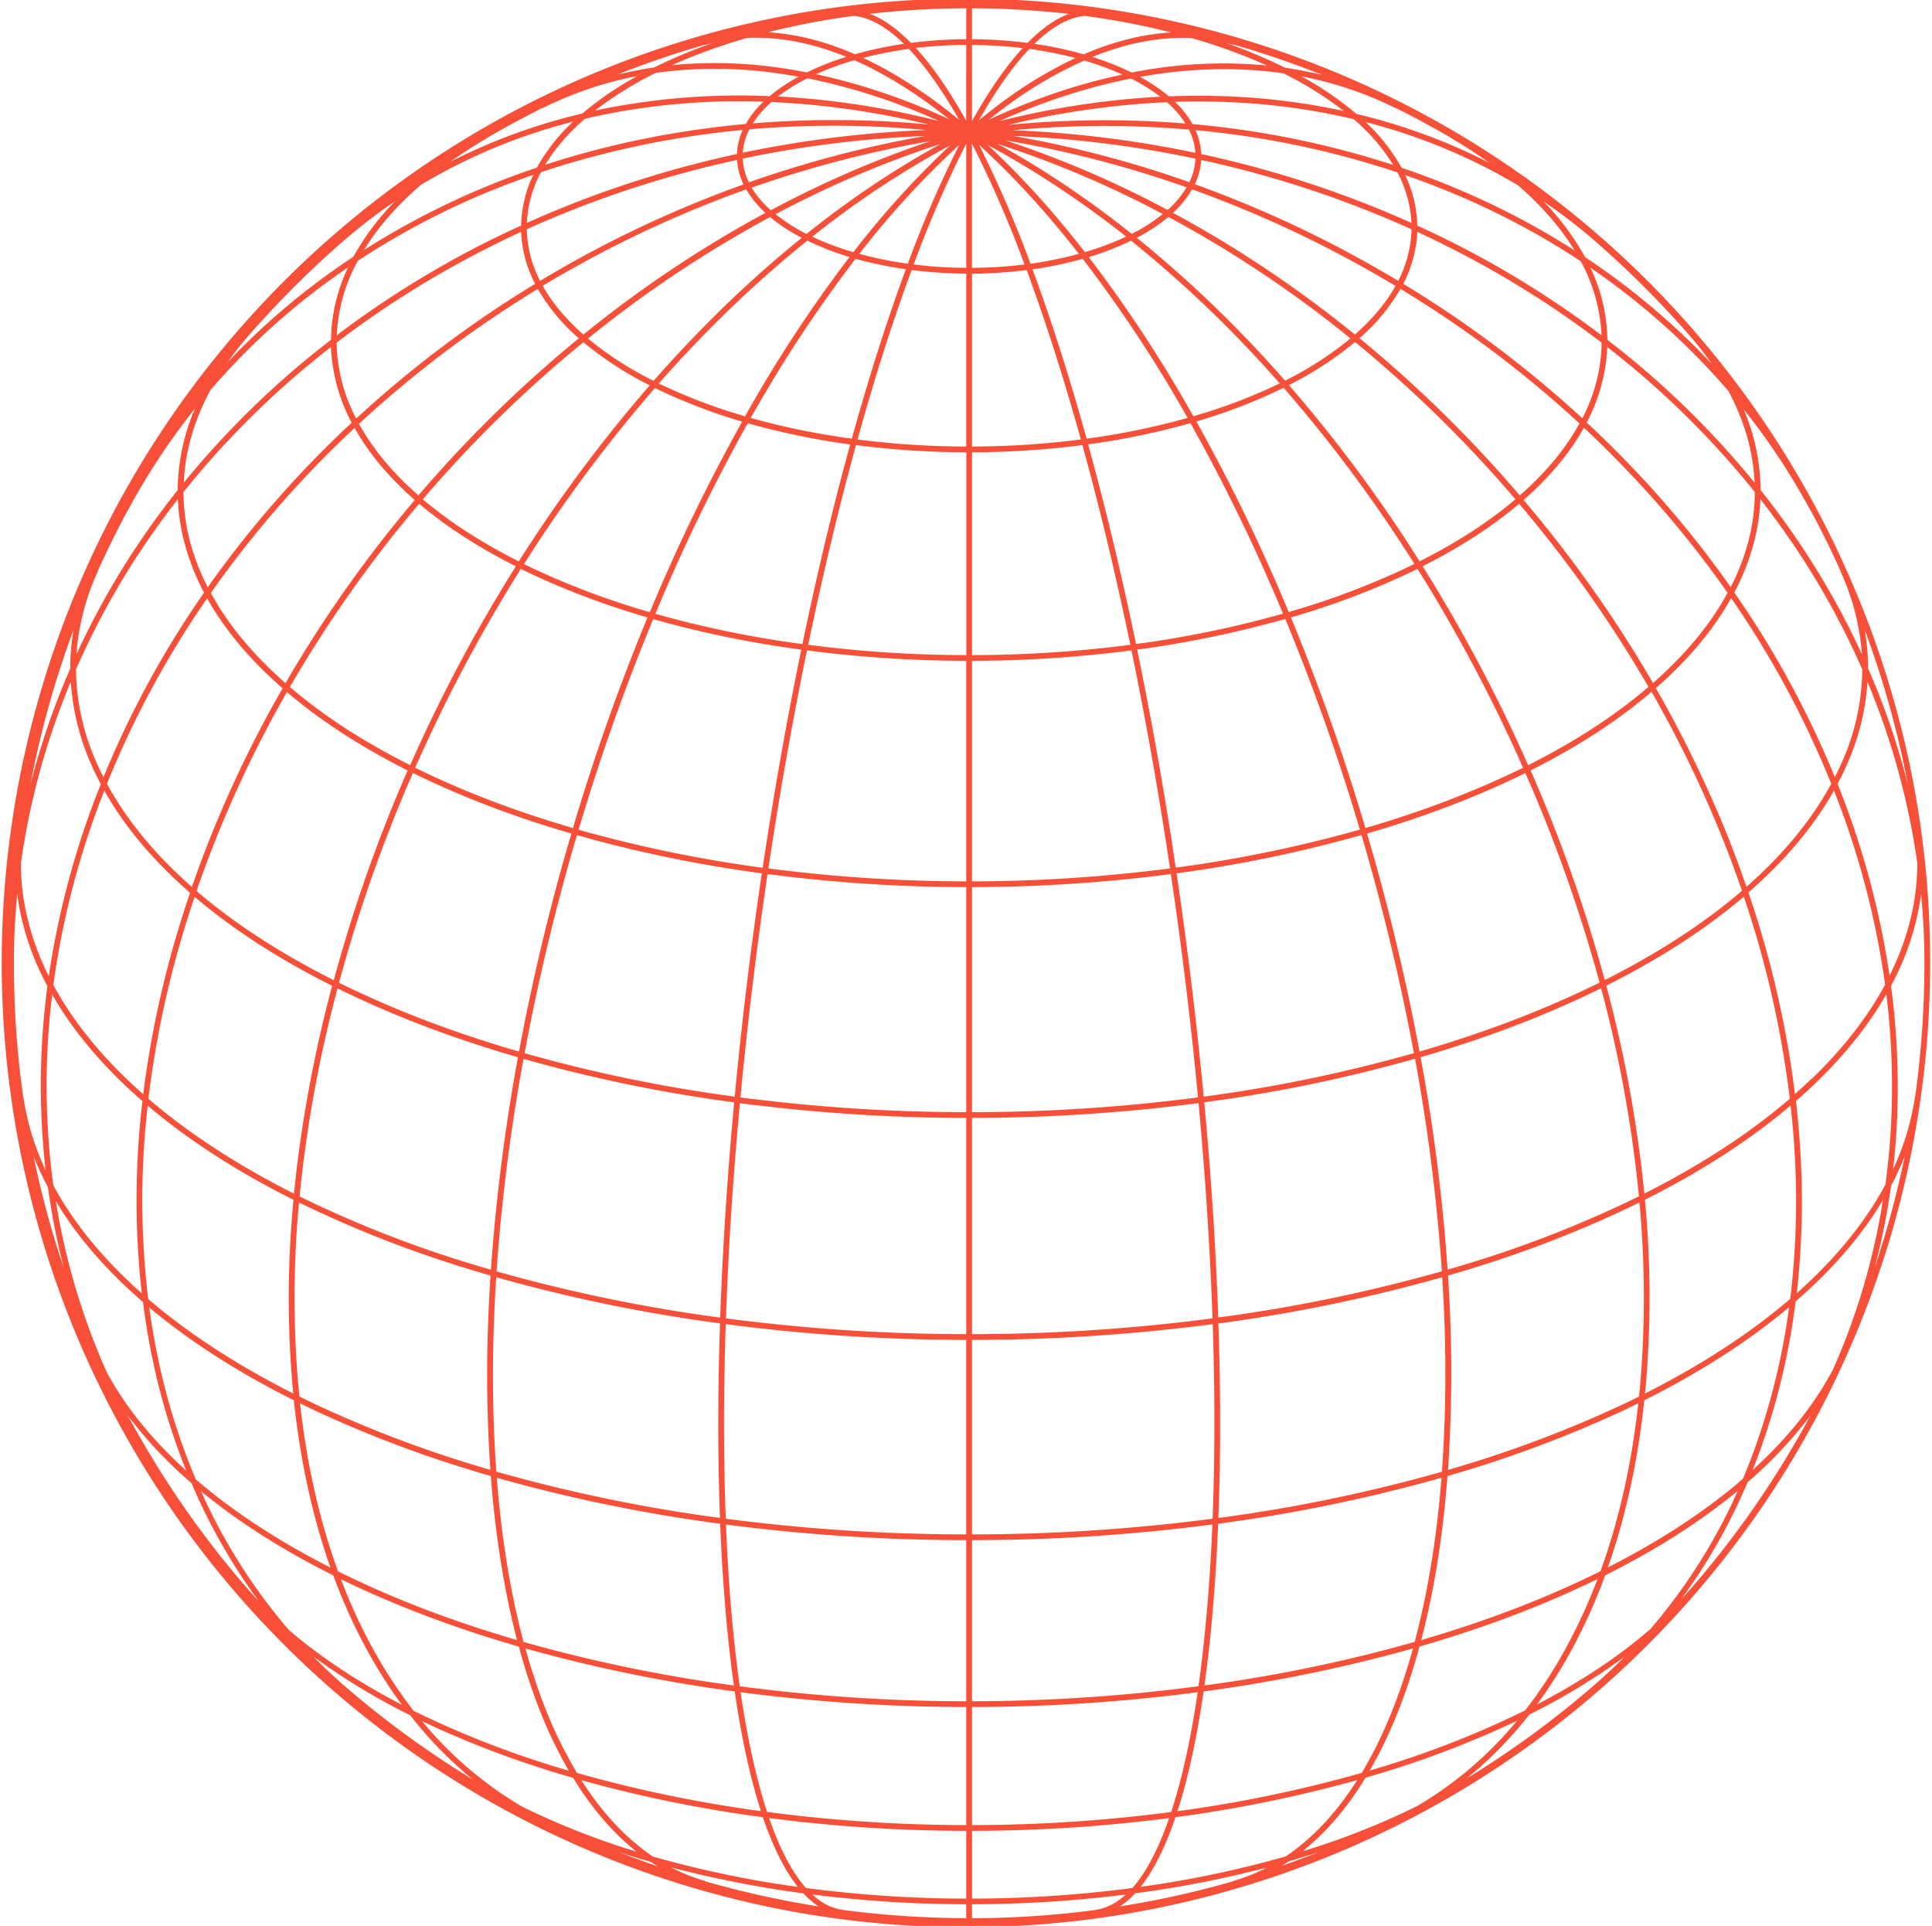 <svg width="615" height="613" fill="none" xmlns="http://www.w3.org/2000/svg"><path d="M590.375 187.422a306.933 306.933 0 1024.04 119.078 304.798 304.798 0 00-24.04-119.078zm11.816 164.547a228.04 228.04 0 01-2.013 25.065c-6.478 12.096-15.964 23.698-28.219 34.569a262.528 262.528 0 00.958-47.745 299.436 299.436 0 00-1.22-13.42 177.68 177.68 0 006.423-5.868c9.345-9.016 16.806-18.434 22.344-28.115a241.399 241.399 0 011.727 35.514zm-585.88-32.794c.097-.866.206-1.732.31-2.598 5.533 9.644 12.975 19.032 22.284 28.011a160.517 160.517 0 006.441 5.88 266.802 266.802 0 00-.22 61.19c-12.2-10.804-21.655-22.333-28.139-34.35a235.118 235.118 0 01-.677-58.133zM40.654 162.54a216.499 216.499 0 0121.405-32.495 66.898 66.898 0 00-5.49 25.943 263.826 263.826 0 00-12.975 17.794 251.2 251.2 0 00-19.263 34.508 75.744 75.744 0 016.71-26.175h-.061a298.117 298.117 0 019.638-19.588l.036.013zm460.55-82.832a243.348 243.348 0 00-20.075-11.566 258.321 258.321 0 00-34.983-14.756 59.016 59.016 0 00-11.438-14.524 183.706 183.706 0 0148.526 20.13c7.551 6.558 13.584 13.506 17.982 20.704l-.012.012zm75.14 82.832l.061-.031a300.75 300.75 0 019.638 19.587h-.061a75.769 75.769 0 016.71 26.175 251.203 251.203 0 00-19.27-34.501 262.425 262.425 0 00-12.975-17.794 66.868 66.868 0 00-5.404-25.705 213.68 213.68 0 0121.301 32.269zm7.729 84.838a305.19 305.19 0 00-31.995-58.791 74.347 74.347 0 006.43-16.702 64.656 64.656 0 001.866-12.981 261.64 261.64 0 0111.499 15.909 248.712 248.712 0 0120.935 38.271 74.17 74.17 0 01-6.46 29.488 99.153 99.153 0 01-2.275 4.794v.012zm-12.981 116.62a259.503 259.503 0 01-1.22 49.41c-12.682 10.889-28.17 21.021-46.232 30.14.091-.976.201-1.946.287-2.928a329.907 329.907 0 00-.311-58.755c17.848-8.955 33.44-19.007 46.36-29.957.467 4.03.839 8.056 1.116 12.078v.012zm-45.707 154.507c-10.151 8.796-22.32 16.842-36.125 24.022a150.536 150.536 0 0010.553-16.525 177.773 177.773 0 0011.139-24.577c14.914-7.454 28.121-15.701 39.437-24.656a133.24 133.24 0 002.805-2.269 179.435 179.435 0 01-27.809 43.993v.012zM451.033 574.9a241.589 241.589 0 01-36.46 14.383c7.479-5.921 14.189-13.745 20.13-23.472a313.026 313.026 0 0048.19-18.099 120.069 120.069 0 01-31.86 27.188zm-141.618 29.42v-21.576a493.5 493.5 0 0062.751-4.069c-.293.861-.61 1.709-.903 2.538-3.209 8.658-6.804 15.232-10.785 19.721a396.166 396.166 0 01-51.063 3.386zm-52.863-3.38c-4.41-4.971-8.338-12.474-11.724-22.265a493.5 493.5 0 0062.751 4.069v21.576a396.87 396.87 0 01-51.027-3.38zm-90.377-25.912a120.79 120.79 0 01-31.812-27.182 313.444 313.444 0 0048.062 18.019c5.923 9.675 12.7 17.556 20.216 23.51a242.085 242.085 0 01-36.466-14.347zM63.988 474.634c.866.714 1.732 1.421 2.623 2.123 11.334 8.967 24.564 17.226 39.503 24.686v.061c5.704 15.47 13.036 29.244 21.814 41.121-13.774-7.15-25.925-15.159-36.075-23.912a181.616 181.616 0 01-27.865-44.079zM47.01 351.914c12.944 10.98 28.548 21.027 46.421 29.982a325.247 325.247 0 00-.091 61.646c-18.032-9.107-33.501-19.215-46.171-30.079a263.687 263.687 0 01-.159-61.549zm9.614-193.034c.18 4.379.806 8.728 1.867 12.981a74.395 74.395 0 006.466 16.768 305.315 305.315 0 00-32.02 58.743 94.138 94.138 0 01-2.287-4.825 74.148 74.148 0 01-6.46-29.487 248.723 248.723 0 0120.935-38.272 258.53 258.53 0 0111.499-15.908zm48.745-48.44v.359a56.387 56.387 0 006.582 23.742 339.015 339.015 0 00-43.255 48.8 298.444 298.444 0 00-2.568 3.599 72.08 72.08 0 01-5.875-15.507 62.468 62.468 0 01-1.854-14.81 280.366 280.366 0 0146.97-46.183zm60.506-36.655a39.575 39.575 0 004.459 16.567 360.06 360.06 0 00-56.956 42.871 54.195 54.195 0 01-6.179-22.503c0-.555 0-1.116-.03-1.671a306.967 306.967 0 0149.239-30.69c3.129-1.597 6.301-3.104 9.467-4.574zM460.59 78.36a306.976 306.976 0 0149.209 30.689v1.671a54.132 54.132 0 01-6.1 22.418 356.798 356.798 0 00-56.998-42.786 39.575 39.575 0 004.459-16.567c3.129 1.47 6.301 2.977 9.43 4.575zm98.009 78.263a62.445 62.445 0 01-1.83 14.81 72.303 72.303 0 01-5.844 15.446 332.79 332.79 0 00-25.717-32.074 351.446 351.446 0 00-20.13-20.325 56.345 56.345 0 006.539-23.668v-.36a280.394 280.394 0 0146.982 46.171zm-32.409 60.78a402.155 402.155 0 00-41.187-58.255c8.271-7.235 14.713-14.951 19.19-23.009a344.183 344.183 0 0119.624 19.898 330.311 330.311 0 0126.12 32.659c-5.35 9.828-13.115 19.283-23.235 28.262-.171.146-.354.293-.518.445h.006zm-4.057 223.047c-.122 1.366-.262 2.714-.402 4.062-2.33 1.159-4.705 2.3-7.125 3.422a380.276 380.276 0 01-53.68 19.929 456.82 456.82 0 000-61.866 361.458 361.458 0 005.295-1.568 366.933 366.933 0 0055.656-21.679 327.906 327.906 0 01.25 57.7h.006zm-414.537 59.688c-5.924-16.287-9.968-34.251-12.084-53.473a373.67 373.67 0 006.099 2.928 381.816 381.816 0 0054.626 20.216c1.452 19.02 4.27 36.557 8.357 52.222-11.883-3.459-23.284-7.357-34.087-11.669-8.027-3.213-15.667-6.621-22.918-10.224h.007zM95.189 382.75a366.894 366.894 0 0055.589 21.661c1.782.543 3.569 1.067 5.368 1.592a510.206 510.206 0 00-.774 15.329 441.167 441.167 0 00.732 46.513 379.691 379.691 0 01-53.68-19.929 227.635 227.635 0 01-7.131-3.428 322.24 322.24 0 01-.104-61.738zm-4.88-165.811c-10.101-8.96-17.855-18.397-23.18-28.2a303.235 303.235 0 013.087-4.343 336.92 336.92 0 0142.663-48.19c4.478 8.034 10.901 15.726 19.154 22.936a402.222 402.222 0 00-41.157 58.298l-.567-.501zm155.3-184.47a261.867 261.867 0 0144.31 5.862c1.904.415 3.801.854 5.704 1.306a317.357 317.357 0 00-55.968-.372 31.346 31.346 0 015.954-6.796zm43.719-16.897a89.155 89.155 0 017.631 9.376 151.917 151.917 0 018.363 13.219 153.739 153.739 0 00-24.662-16.775 117.571 117.571 0 00-5.893-2.959 123.068 123.068 0 0114.561-2.86zm53.027 2.892a137.88 137.88 0 00-24.882 15.189c-1.952 1.476-3.91 3.05-5.868 4.63 5.411-9.547 10.797-17.172 16.067-22.71 4.948.666 9.852 1.632 14.683 2.89zm35.02 20.856a315.43 315.43 0 00-39.314-.757c-5.694.244-11.375.64-17.044 1.19a263.18 263.18 0 0150.441-7.223 31.42 31.42 0 015.917 6.79zm57.304 230.872c6.337 22.028 11.455 43.798 15.396 65.02a476.265 476.265 0 01-66.911 13.847 1360.43 1360.43 0 00-5.917-51.734 1261.026 1261.026 0 00-2.727-19.349 421.222 421.222 0 0058.878-12.2 584.95 584.95 0 011.281 4.41v.006zm24.332 198.25a504.385 504.385 0 01-71.174 14.726c.738-19.355.738-40.12 0-61.921a509.999 509.999 0 0071.236-14.707 456.582 456.582 0 01-.062 61.872v.03zM157.22 421.418c.171-4.921.419-9.882.744-14.884a510.119 510.119 0 0071.236 14.688 976.153 976.153 0 00-.543 28.585c-.049 11.59.134 22.71.531 33.33a503.134 503.134 0 01-71.199-14.731 438.185 438.185 0 01-.769-46.988zm115.29-279.74a280.133 280.133 0 0035.106 2.281v64.562a397.51 397.51 0 01-50.356-3.281c4.136-19.892 8.674-39.187 13.579-57.505a541.051 541.051 0 011.628-6.057h.043zm-15.5-65.093a89.532 89.532 0 0013.42 5.221 428.541 428.541 0 00-30.598 46.012 571.209 571.209 0 00-2.678 4.685 173.968 173.968 0 01-27.45-10.449 412.26 412.26 0 0122.546-23.62c8.109-7.832 16.362-15.115 24.76-21.85zm50.569-30.86v39.528a142.394 142.394 0 01-16.732-1.068 359.511 359.511 0 0116.732-38.46zM288.98 83.94a121.747 121.747 0 01-15.433-3.141 276.587 276.587 0 0131.83-34.715A366.645 366.645 0 00288.98 83.94zm20.411-38.229a359.262 359.262 0 0116.738 38.473 142.523 142.523 0 01-16.738 1.068v-39.54zm2.244.379c10.724 9.76 21.381 21.35 31.794 34.709a121.77 121.77 0 01-15.409 3.141 367.205 367.205 0 00-16.366-37.85h-.019zm27.749 26.718a273.26 273.26 0 00-24.851-26.578 274.196 274.196 0 0115.573 9.046 313.48 313.48 0 0128.371 20.033 90.678 90.678 0 01-13.121 4.94c-1.976-2.5-3.959-5.02-5.953-7.441h-.019zm-67.734 7.454a90.55 90.55 0 01-13.085-4.923 295.382 295.382 0 0143.92-29.09 282.873 282.873 0 00-30.835 34.013zm-30.213 48.477a423.935 423.935 0 0130.908-46.36 122.214 122.214 0 0016.025 3.3c-5.96 16.11-11.736 34.215-17.214 53.942a235.113 235.113 0 01-32.196-6.6 311.976 311.976 0 012.477-4.282zM290.2 85.948a145.34 145.34 0 0017.385 1.135v55.046a277.76 277.76 0 01-34.611-2.245c5.52-19.916 11.303-37.978 17.226-53.936zm17.379 124.379v70.205a491.844 491.844 0 01-62.983-4.124c3.52-23.546 7.638-46.848 12.286-69.393a398.894 398.894 0 0050.691 3.312h.006zm0 72.029v71.638a558.789 558.789 0 01-71.882-4.697 1354.708 1354.708 0 018.631-71.089 493.922 493.922 0 0063.245 4.148h.006zm0 73.468v68.827a592.488 592.488 0 01-76.5-5.021c.775-22.185 2.281-45.189 4.447-68.509a561.723 561.723 0 0072.047 4.703h.006zm1.83 0a561.324 561.324 0 0072.114-4.709 1210.948 1210.948 0 014.453 68.509 593.349 593.349 0 01-76.567 5.027v-68.827zm0-1.83v-71.638a493.602 493.602 0 0063.306-4.148c.943 6.409 1.852 12.859 2.726 19.349a1348.903 1348.903 0 015.911 51.734 558.766 558.766 0 01-71.949 4.703h.006zm0-73.462v-70.205a398.744 398.744 0 0050.764-3.318c4.587 22.252 8.705 45.506 12.273 69.393a491.684 491.684 0 01-63.043 4.13h.006zm0-71.98v-64.593a280.902 280.902 0 0035.154-2.287c5.49 19.904 10.602 41.217 15.25 63.562a397.242 397.242 0 01-50.41 3.287l.006.031zm0-66.392V87.113c5.815-.04 11.623-.43 17.391-1.165.085.232.177.458.262.69 5.972 16.183 11.664 34.056 17.001 53.24a277.21 277.21 0 01-34.66 2.251l.006.031zm19.374-56.12c-.037-.11-.08-.214-.116-.318a122.01 122.01 0 0015.988-3.336 432.244 432.244 0 0133.385 50.636 235.495 235.495 0 01-32.135 6.612c-5.386-19.331-11.114-37.332-17.129-53.625l.007.03zm17.781-4.203a90.505 90.505 0 0013.481-5.24 379.067 379.067 0 0147.324 45.439 173.58 173.58 0 01-27.499 10.449 433.211 433.211 0 00-33.312-50.679l.006.03zm15.281-6.143a56.706 56.706 0 0010.095-6.655 379.268 379.268 0 0118.233 10.492 375.82 375.82 0 0139.717 28.176 108.894 108.894 0 01-20.831 13.456 382.044 382.044 0 00-47.221-45.5l.007.031zm-1.544-1.22a315.237 315.237 0 00-29.231-20.746 277.348 277.348 0 00-13.511-7.93 325.82 325.82 0 0152.594 22.32 55.442 55.442 0 01-9.858 6.307l.006.049zm-103.541 0a55.645 55.645 0 01-9.87-6.314 343.913 343.913 0 0111.59-5.868 322.52 322.52 0 0140.907-16.47 299.206 299.206 0 00-42.633 28.628l.006.024zm-1.543 1.22c-8.203 6.617-16.279 13.762-24.23 21.435a405.228 405.228 0 00-22.936 24.095 108.617 108.617 0 01-20.88-13.462 373.757 373.757 0 0157.95-38.668c3.118 2.55 6.5 4.76 10.089 6.588l.007.012zm-48.404 46.97a463.427 463.427 0 00-41.663 56.028c-11.889-5.984-22.106-12.596-30.543-19.764l1.257-1.482a401.734 401.734 0 0149.837-48.519 110.14 110.14 0 0021.106 13.706l.006.031zm1.69.842a175.26 175.26 0 0027.749 10.687 585.884 585.884 0 00-29.39 60.664 251.516 251.516 0 01-37.161-13.908c-.976-.463-1.942-.931-2.898-1.403a461.167 461.167 0 0141.694-56.046l.006.006zm29.548 11.212a235.876 235.876 0 0032.592 6.746c-.528 1.928-1.057 3.87-1.586 5.826-4.922 18.385-9.479 37.753-13.627 57.724a337.313 337.313 0 01-46.805-9.638 583.885 583.885 0 0129.42-60.689l.006.031zm17.013 72.083c-4.642 22.57-8.76 45.854-12.279 69.4a419.355 419.355 0 01-58.603-12.109 687.59 687.59 0 0123.741-67.026 338.88 338.88 0 0047.135 9.705l.006.03zm-12.56 71.169a1360.076 1360.076 0 00-8.625 71.083 475.026 475.026 0 01-66.899-13.828 694.72 694.72 0 0116.677-69.412 420.191 420.191 0 0058.847 12.157zm-8.796 72.907c-2.172 23.314-3.66 46.317-4.459 68.503a506.969 506.969 0 01-71.181-14.713 603.769 603.769 0 018.583-67.637 477.545 477.545 0 0067.057 13.847zm-3.233 98.936c.037-9.26.22-18.727.537-28.347a594.507 594.507 0 0076.561 5.015v61.908a594.753 594.753 0 01-76.543-4.989c-.407-10.647-.592-21.842-.555-33.587zm77.104 40.406v51.289a556.684 556.684 0 01-72.102-4.776c-2.135-15.122-3.617-32.373-4.392-51.484a595.798 595.798 0 0076.494 4.971zm1.83 0a595.084 595.084 0 0076.518-4.989c-.406 9.914-1.016 19.428-1.83 28.542-.719 8.133-1.584 15.782-2.592 22.948a557.046 557.046 0 01-72.114 4.776c.018-15.012.018-32.19.012-51.277h.006zm0-1.83v-61.908a594.474 594.474 0 0076.628-5.021c.72 21.814.714 42.578-.036 61.934a594.903 594.903 0 01-76.598 4.995h.006zM387.8 419.35c-.769-21.96-2.257-44.896-4.459-68.503a475.811 475.811 0 0067.1-13.86 599.95 599.95 0 018.54 67.649A506.83 506.83 0 01387.8 419.35zm-13.542-143.21a1261.663 1261.663 0 00-12.273-69.375 339.08 339.08 0 0047.153-9.76 683.536 683.536 0 0123.741 67.045 419.554 419.554 0 01-58.627 12.114l.006-.024zm-12.639-71.157c-4.636-22.332-9.76-43.639-15.25-63.549a235.616 235.616 0 0032.574-6.753 581.252 581.252 0 0129.463 60.646 336.184 336.184 0 01-46.787 9.656zm19.203-70.839a174.808 174.808 0 0027.785-10.718 454.757 454.757 0 0141.639 56.066c-.97.475-1.946.951-2.94 1.427a251.907 251.907 0 01-37.082 13.89 581.78 581.78 0 00-29.402-60.665zm29.475-11.59a109.902 109.902 0 0021.051-13.694 402.176 402.176 0 0149.782 48.586l1.263 1.476c-8.43 7.162-18.63 13.768-30.5 19.746a457.157 457.157 0 00-41.596-56.089v-.025zm72.224 33.672a403.963 403.963 0 00-49.764-48.58 61.298 61.298 0 0013.042-15.702 354.466 354.466 0 0156.986 42.847 76.606 76.606 0 01-9.455 13.383 101.236 101.236 0 01-9.546 9.528l-1.263-1.476zm-51.24-49.758a379.288 379.288 0 00-40.199-28.523 364.208 364.208 0 00-17.708-10.193 31.666 31.666 0 006.1-7.485 364.549 364.549 0 0149.507 22.076 367.7 367.7 0 0115.25 8.668c-3.068 5.46-7.436 10.645-12.932 15.482l-.018-.025zm-59.622-39.65a328.495 328.495 0 00-51.532-22.13 346.485 346.485 0 0157.59 14.932 30.514 30.514 0 01-6.039 7.223l-.019-.025zm-48.952-23.545a347.93 347.93 0 0157.834 7.228 18.999 18.999 0 01-1.946 7.49 348.096 348.096 0 00-55.87-14.694l-.018-.024zm-.317-1.83c5.246-.476 10.49-.83 15.732-1.062a312.928 312.928 0 0140.321.854 19.058 19.058 0 012.074 7.412 350.1 350.1 0 00-58.109-7.198l-.018-.006zm-4.27-2.886a209.773 209.773 0 0124.802-9.29 179.51 179.51 0 0117.08-4.27 57.2 57.2 0 019.346 5.783 266.978 266.978 0 00-51.216 7.783l-.012-.006zm24.278-11.04A212.59 212.59 0 00314.765 38.1a205.547 205.547 0 013.812-2.971 133.484 133.484 0 0126.535-15.86 92.195 92.195 0 0112.2 4.471 186.524 186.524 0 00-14.902 3.782l-.012-.006zm-33.001 10.98V14.31c5.39.03 10.775.364 16.128 1-5.282 5.752-10.687 13.524-16.116 23.223l-.012-.037zm-1.83-.074c-5.405-9.662-10.779-17.41-16.055-23.18a143.708 143.708 0 0116.073-.933l-.018 24.113zm-5.362-.427a201.506 201.506 0 00-42.426-14.384 90.63 90.63 0 0112.2-4.453c9.998 4.429 20.124 10.773 30.244 18.874l-.018-.037zm-3.184.561a292.606 292.606 0 00-8.729-2.05 265.116 265.116 0 00-42.603-5.807 57.904 57.904 0 019.351-5.782 195.929 195.929 0 0141.999 13.676l-.018-.037zm-3.904 2.837a350.055 350.055 0 00-58.67 7.222 19.093 19.093 0 012.098-7.46 315.371 315.371 0 0156.59.274l-.018-.036zm-.281 1.83a353.388 353.388 0 00-56.431 14.81 18.916 18.916 0 01-1.983-7.557 348.988 348.988 0 0158.432-7.204l-.018-.05zm1.69 1.574a325.429 325.429 0 00-38.869 15.872 348.333 348.333 0 00-12.286 6.24 30.77 30.77 0 01-6.1-7.174 351.46 351.46 0 0157.273-14.89l-.018-.048zm-52.869 22.948a376.51 376.51 0 00-57.95 38.741c-5.49-4.844-9.9-10.047-12.962-15.519a362.538 362.538 0 0115.25-8.674 361.691 361.691 0 0149.544-22.015 31.792 31.792 0 006.136 7.515l-.018-.048zm-59.383 39.924a403.338 403.338 0 00-49.813 48.532c-.421.488-.836.988-1.257 1.476a100.828 100.828 0 01-9.534-9.479 76.82 76.82 0 01-9.406-13.298 358.028 358.028 0 0156.937-42.932 61.382 61.382 0 0013.091 15.75l-.018-.049zm-50.844 52.668c8.473 7.179 18.776 13.859 30.775 19.91-8.54 13.634-16.544 27.822-23.827 42.432a481.546 481.546 0 00-9.797 20.862c-14.841-7.436-27.651-15.732-38.29-24.882a400.392 400.392 0 0141.139-58.322zm8.54 63.153a490.02 490.02 0 0123.833-42.42c1.025.501 2.049 1.007 3.099 1.501a253.122 253.122 0 0037.21 13.951 690.932 690.932 0 00-23.729 67.033c-9.437-2.739-18.599-5.814-27.42-9.224-8.052-3.111-15.655-6.435-22.808-9.973a555.05 555.05 0 019.815-20.868zm12.359 32.549c8.863 3.429 18.074 6.515 27.559 9.272a695.73 695.73 0 00-16.677 69.4 402.87 402.87 0 01-16.72-5.252 332.645 332.645 0 01-40.583-16.647 478.419 478.419 0 0123.527-66.777c7.194 3.538 14.829 6.873 22.906 10.004h-.012zm-6.411 75.159a401.223 401.223 0 0016.964 5.319 608.231 608.231 0 00-8.614 67.63 561.757 561.757 0 01-4.959-1.47 363.874 363.874 0 01-55.937-21.862c.317-3.302.68-6.623 1.086-9.961a418.418 418.418 0 0110.98-56.242 335.849 335.849 0 0040.48 16.586zm10.211 139.159a507.361 507.361 0 0071.12 14.64c.762 18.94 2.226 36.222 4.361 51.484a480.462 480.462 0 01-66.953-13.859c-4.173-15.641-7.034-33.197-8.528-52.265zm75.75 68.003c1.36 9.363 2.977 17.94 4.843 25.62 1.086 4.473 2.251 8.633 3.495 12.48a419.16 419.16 0 01-58.56-12.157 139.96 139.96 0 01-10.858-22.57c-2.033-5.38-3.885-11.063-5.557-17.05a483.218 483.218 0 0066.637 13.677zm1.866.256a559.521 559.521 0 0071.834 4.721v37.576a491.155 491.155 0 01-63.403-4.184c-3.386-10.37-6.241-23.18-8.431-38.113zm73.664 4.721a559.707 559.707 0 0071.846-4.721c-2.184 14.933-5.002 27.688-8.443 38.131a490.97 490.97 0 01-63.403 4.166v-37.576zm73.725-4.977a484.177 484.177 0 0066.66-13.683c-4.196 15.189-9.65 28.524-16.317 39.614a419.213 419.213 0 01-58.658 12.2c3.361-10.437 6.155-23.193 8.315-38.131zm.268-1.885c.98-7.048 1.824-14.559 2.531-22.534.818-9.223 1.428-18.91 1.83-28.95a506.148 506.148 0 0071.096-14.64c-1.495 19.068-4.349 36.6-8.54 52.258a480.404 480.404 0 01-66.917 13.86v.006zm75.494-48.459a356.977 356.977 0 001.872-18.214 381.964 381.964 0 0054.601-20.21 271.223 271.223 0 006.143-2.94c-2.129 19.41-6.167 37.277-12.035 53.448-7.271 3.612-14.939 7.032-23.003 10.261-10.791 4.306-22.18 8.198-34.044 11.657a275.56 275.56 0 006.466-34.002zm6.795-85.339c-1.627.496-3.253.98-4.88 1.452a599.956 599.956 0 00-8.607-67.631 402.633 402.633 0 0016.891-5.3 335.844 335.844 0 0040.577-16.635 408.528 408.528 0 0112.041 66.221 364.485 364.485 0 01-56.022 21.893zm2.806-73.2a388.664 388.664 0 01-16.635 5.228c-3.989-21.399-9.15-43.17-15.427-65.008-.421-1.464-.854-2.922-1.287-4.386 9.467-2.751 18.66-5.831 27.511-9.253 8.077-3.123 15.71-6.46 22.9-10.01a475.892 475.892 0 0123.631 66.715 332.396 332.396 0 01-40.693 16.696v.018zM462 254.351c-8.802 3.404-17.952 6.472-27.364 9.211a691.609 691.609 0 00-23.705-67.039 253.809 253.809 0 0037.155-13.933 236.204 236.204 0 003.142-1.525c8.495 13.555 16.425 27.703 23.79 42.444a496.12 496.12 0 019.809 20.862c-7.162 3.522-14.77 6.842-22.827 9.961v.019zm14.641-31.653c-7.321-14.713-15.25-28.865-23.791-42.456 11.981-6.045 22.266-12.719 30.732-19.886a399.936 399.936 0 0141.169 58.279c-10.663 9.15-23.479 17.471-38.308 24.919a474.275 474.275 0 00-9.79-20.874l-.012.018zM445.079 89.395a389.763 389.763 0 00-15.219-8.668 366.276 366.276 0 00-49.52-22.095 20.647 20.647 0 002.031-7.722 334.492 334.492 0 0166.941 22.063 37.396 37.396 0 01-4.233 16.422zm-62.69-40.352a20.435 20.435 0 00-1.83-7.619 285.099 285.099 0 0164.276 13.457 37.736 37.736 0 014.453 16.067 336.167 336.167 0 00-66.899-21.905zm-2.781-9.54a30.728 30.728 0 00-5.588-7.082c6.865-.22 13.66-.14 20.386.237a209.282 209.282 0 0136.503 5.27 61.612 61.612 0 0112.578 14.574 287.917 287.917 0 00-63.879-13zm14.902-8.668a239.573 239.573 0 00-22.436-.171 54.61 54.61 0 00-9.18-6.198c15.86-2.849 31.171-3.215 45.634-1.128a112.5 112.5 0 0119.245 11.998 212.89 212.89 0 00-33.263-4.501zm-34.257-7.741a89.85 89.85 0 00-12.53-4.972c10.98-4.447 21.576-6.466 31.622-6.002a179.724 179.724 0 0123.961 8.729 148.035 148.035 0 00-43.053 2.245zm-15.287-5.801a120.59 120.59 0 00-15.689-3.337c5.49-5.362 10.864-8.4 15.976-8.912a240.14 240.14 0 0127.529 5.288c-8.949.507-18.264 2.843-27.816 6.96zM340.22 4.415c-4.27 1.599-8.644 4.691-13.121 9.236a145.286 145.286 0 00-17.69-1.171V2.634c10.295.027 20.581.622 30.811 1.781zm-32.635 8.065c-5.891.028-11.774.417-17.617 1.165-4.473-4.547-8.843-7.627-13.109-9.242a279.995 279.995 0 0130.726-1.769v9.846zm-35.813-7.436c5.075.5 10.407 3.483 15.958 8.906a121.592 121.592 0 00-15.58 3.312c-9.54-4.148-18.8-6.484-27.712-6.99a241.502 241.502 0 0127.334-5.228zm-2.373 13.042a89.29 89.29 0 00-12.548 4.959 186.027 186.027 0 00-8.466-1.434 143.1 143.1 0 00-34.435-.884 180.619 180.619 0 0123.839-8.65c10.211-.482 20.813 1.623 31.61 6.009zm-21.289 5.337c2.019.287 4.05.61 6.1.988a54.965 54.965 0 00-9.217 6.198 221.43 221.43 0 00-52.863 4.026l-2.732.573a112.818 112.818 0 0119.337-12.005 138.807 138.807 0 0139.375.22zm-55.638 13.005a218.622 218.622 0 0150.545-4.062 30.83 30.83 0 00-5.619 7.094 298.726 298.726 0 00-33.55 4.96 281.803 281.803 0 00-30.317 8.027 61.827 61.827 0 0112.695-14.64 202.33 202.33 0 016.264-1.379h-.018zm11.736 9.76a297.185 297.185 0 0132.214-4.825 20.438 20.438 0 00-1.83 7.656 336.196 336.196 0 00-66.88 21.93 37.813 37.813 0 014.484-16.13 277.973 277.973 0 0132.031-8.606l-.019-.025zm30.421 4.722c.17 2.706.868 5.352 2.056 7.79a363.65 363.65 0 00-49.544 22.033 356.79 356.79 0 00-15.22 8.674 37.449 37.449 0 01-4.233-16.434 334.513 334.513 0 0166.941-22.063zM65.939 190.44c5.43 9.699 13.165 19.026 23.15 27.883.28.25.58.5.866.75A372.21 372.21 0 0061.078 282.3c-11.657-10.242-20.74-21.246-27.03-32.806A302.722 302.722 0 0165.94 190.44zm25.401 29.847c10.73 9.15 23.595 17.477 38.43 24.931a480.44 480.44 0 00-23.522 66.771c-16.982-8.54-31.64-18.062-43.688-28.39a370.867 370.867 0 0128.78-63.312zm14.396 93.495a422.098 422.098 0 00-11.12 56.846 341.712 341.712 0 00-1.025 9.309c-17.903-9.028-33.495-19.167-46.36-30.214a316.195 316.195 0 0112.39-57.126c.743-2.387 1.52-4.768 2.33-7.143 12.12 10.309 26.821 19.825 43.809 28.328h-.024zm-12.2 131.919c2.025 19.093 5.923 36.978 11.657 53.247-14.121-7.18-26.669-15.08-37.472-23.626a176.398 176.398 0 01-5.41-4.471 207.642 207.642 0 01-12.2-39.437 223.26 223.26 0 01-2.6-15.25c12.72 10.663 28.164 20.594 46.05 29.537h-.025zm14.957 56.931c6.775 3.306 13.892 6.448 21.35 9.424 11.175 4.466 22.991 8.486 35.313 12.042 1.745 6.423 3.715 12.529 5.899 18.3a143.5 143.5 0 009.998 21.197 303.978 303.978 0 01-49.368-19.044c-9.339-11.974-17.128-26.022-23.167-41.919h-.025zm76.531 63.977a423.626 423.626 0 0057.81 11.797c3.239 9.51 6.972 16.94 11.126 22.186a335.455 335.455 0 01-46.116-9.663c-8.534-5.752-16.165-13.914-22.796-24.32h-.024zM374.16 578.4a423.274 423.274 0 0057.883-11.822c-6.508 10.267-14.109 18.471-22.765 24.303a336.766 336.766 0 01-46.207 9.699c4.184-5.253 7.899-12.682 11.114-22.18h-.025zm61.854-14.853l.44-.763c6.258-10.98 11.407-23.942 15.402-38.698 12.304-3.551 24.107-7.57 35.27-12.03 7.475-2.984 14.61-6.138 21.405-9.461a174.795 174.795 0 01-10.37 22.509 146.791 146.791 0 01-12.675 19.307 303.946 303.946 0 01-49.447 19.136h-.025zm113.216-88.225c-10.784 8.54-23.314 16.421-37.411 23.589 5.685-16.153 9.571-33.94 11.59-53.216 17.91-8.955 33.349-18.91 46.098-29.604a216.935 216.935 0 01-10.785 44.561 179.8 179.8 0 01-3.934 10.059 135.059 135.059 0 01-5.533 4.611h-.025zm-25.809-95.416a409.94 409.94 0 00-12.114-66.173c16.976-8.503 31.665-18.019 43.786-28.328a318.104 318.104 0 0114.64 64.306c-12.823 11.035-28.402 21.173-46.287 30.195h-.025zm-12.596-67.972a478.539 478.539 0 00-23.595-66.716c14.878-7.472 27.761-15.829 38.503-25.01a375.912 375.912 0 0119.246 38.595 353.466 353.466 0 019.534 24.723c-12.06 10.352-26.7 19.88-43.664 28.408h-.024zm35.782-53.827a378.329 378.329 0 00-19.52-39.095l.8-.689c10.01-8.875 17.757-18.227 23.18-27.95a302.69 302.69 0 0131.86 59.109c-6.259 11.547-15.348 22.57-26.987 32.775a353.16 353.16 0 00-9.308-24.15h-.025zm46.97-57.657a300.701 300.701 0 0113.744 49.319 239.387 239.387 0 00-12.67-37.064 71.622 71.622 0 00-1.074-12.255zm-35.044-46.805a283.048 283.048 0 00-46.872-45.494 54.723 54.723 0 00-5.381-22.924 225.573 225.573 0 0143.92 39.248c5.112 9.528 7.906 19.324 8.333 29.17zM509.8 106.719a309.14 309.14 0 00-48.385-30.03 273.42 273.42 0 00-10.266-4.88 38.98 38.98 0 00-3.843-16.068 255.492 255.492 0 0132.976 14.03 241.064 241.064 0 0122.906 13.383 54.16 54.16 0 016.612 23.565zm-35.673-54.87a188.305 188.305 0 00-42.334-15.58 104.708 104.708 0 00-17.488-11.95 116.08 116.08 0 0129.859 10.048l.031-.068a301.343 301.343 0 0117.732 9.596v.048a152.889 152.889 0 0112.194 7.906h.006zm-65.062-30.286a164.534 164.534 0 00-18.837-7.93c.799.189 1.586.39 2.373.61v-.086a300.093 300.093 0 0128.395 9.724 129.41 129.41 0 00-11.931-2.318zM224.399 14.31c.787-.232 1.58-.433 2.373-.61a166.147 166.147 0 00-18.562 7.777 120.904 120.904 0 00-11.785 2.312 294.269 294.269 0 0127.95-9.546l.024.067zm-51.563 20.044a117.05 117.05 0 0130.079-10.168 105.033 105.033 0 00-17.55 11.943 186.235 186.235 0 00-42.059 15.39c3.66-2.61 7.592-5.146 11.797-7.606v-.049a301.11 301.11 0 0117.733-9.595v.085zM134.04 58.797a181.049 181.049 0 0148.41-20.087 59.136 59.136 0 00-11.542 14.64 252.008 252.008 0 00-55.034 26.23c4.435-7.253 10.511-14.213 18.166-20.783zm35.716-3.135a38.968 38.968 0 00-3.868 16.122 376.703 376.703 0 00-10.266 4.88 308.649 308.649 0 00-48.422 30.055 54.255 54.255 0 016.71-23.717 248.556 248.556 0 0155.815-27.34h.031zm-64.386 52.49a283.034 283.034 0 00-46.872 45.494c.433-9.961 3.294-19.874 8.51-29.512a222.535 222.535 0 0141.577-37.509l2.238-1.543a54.837 54.837 0 00-5.453 23.07zM22.41 212.706A239.37 239.37 0 009.68 249.77a300.713 300.713 0 0113.743-49.319 71.642 71.642 0 00-1.074 12.255h.061zm.134 4.362a77.152 77.152 0 006.49 26.23 93.793 93.793 0 003.05 6.319 269.413 269.413 0 00-16.555 61.092c-5.862-11.731-8.863-23.79-8.887-35.935a235.127 235.127 0 0115.841-57.706h.061zm10.694 34.641c6.447 11.438 15.622 22.32 27.26 32.459a349.71 349.71 0 00-2.574 7.887 318.777 318.777 0 00-12.334 56.224 176.635 176.635 0 01-5.441-5.009c-9.876-9.528-17.617-19.52-23.18-29.755a267.011 267.011 0 0116.208-61.806h.06zm12.26 162.663a235.172 235.172 0 002.886 17.416 210.465 210.465 0 0010.895 36.313c-10.901-9.876-19.368-20.344-25.26-31.269a217.528 217.528 0 01-16.245-54.528c6.68 11.212 15.988 21.966 27.664 32.068h.06zm-24.845-9.76a299.982 299.982 0 01-9.961-36.563 95.566 95.566 0 004.569 9.821 223.12 223.12 0 005.32 26.748l.072-.006zm40.26 67.344a186.759 186.759 0 0021.35 37.546 107.766 107.766 0 01-3.398-3.74A302.167 302.167 0 0140.728 450.6a136.21 136.21 0 0020.112 21.362l.073-.006zm39.193 55.565a207.183 207.183 0 0030.457 18.416 128.506 128.506 0 0019.947 20.465 302.436 302.436 0 01-40.76-29.725 172.756 172.756 0 01-9.736-9.15l.092-.006zm106.963 65.069c.753.5 1.509.984 2.269 1.451a321.646 321.646 0 01-12.261-4.526 260.544 260.544 0 009.992 3.075zm6.71 1.83a345.684 345.684 0 0041.974 8.216 26.783 26.783 0 004.813 4.167 300.498 300.498 0 01-36.209-8.04v-.086a56.556 56.556 0 01-10.559-4.215l-.019-.042zm44.829 8.588a397.494 397.494 0 0048.959 3.099v4.429a306.602 306.602 0 01-39.351-2.629v-.043c-3.374-.409-6.582-2.056-9.59-4.813l-.018-.043zm50.789 3.099a399.172 399.172 0 0048.989-3.099c-3.05 2.776-6.24 4.405-9.644 4.88v.043a306.422 306.422 0 01-39.351 2.629l.006-4.453zm51.899-3.483a343.68 343.68 0 0042.035-8.204 57.363 57.363 0 01-10.73 4.27v.085a300.417 300.417 0 01-36.131 8.028 26.395 26.395 0 004.844-4.136l-.018-.043zm48.8-10.132c3.31-.952 6.563-1.954 9.76-3.007a296.213 296.213 0 01-12.036 4.447c.824-.421 1.574-.897 2.324-1.397l-.048-.043zm76.603-46.702a207.143 207.143 0 0030.348-18.379 182.414 182.414 0 01-9.87 9.211 302.975 302.975 0 01-40.321 29.457 126.644 126.644 0 0019.892-20.246l-.049-.043zm51.454-40.064a123.102 123.102 0 01-2.928 3.227 184.575 184.575 0 0021.075-37.174 136.298 136.298 0 0019.996-21.21 302.15 302.15 0 01-38.137 55.163l-.006-.006zm45.018-69.272c-5.868 10.98-14.341 21.527-25.279 31.464.883-2.2 1.731-4.437 2.544-6.71a219.556 219.556 0 0011.145-46.97c11.736-10.163 21.069-20.984 27.81-32.269a215.814 215.814 0 01-16.171 54.528l-.049-.043zm18.733-58.902a95.483 95.483 0 004.416-9.54 300.814 300.814 0 01-9.546 35.38 220.923 220.923 0 005.179-25.797l-.049-.043zm-25.108-34.324a156.847 156.847 0 01-5.423 4.99 320.215 320.215 0 00-14.81-64.142c11.59-10.126 20.789-21.002 27.224-32.434a267.116 267.116 0 0116.293 61.763c-5.563 10.291-13.322 20.307-23.235 29.865l-.049-.042zm8.132-93.678a98.9 98.9 0 003.05-6.301 77.156 77.156 0 006.49-26.23 235.11 235.11 0 0115.86 57.706c0 12.102-3.007 24.131-8.839 35.831a270.101 270.101 0 00-16.512-60.963l-.049-.043zm-46.769-142.368c2.39 2.747 4.63 5.62 6.71 8.607a228.923 228.923 0 00-40.321-33.952 81.221 81.221 0 00-13.176-17.69 171.795 171.795 0 0115.823 12.114 306.735 306.735 0 0116.281 15.159 309.324 309.324 0 0114.732 15.805l-.049-.043zM93.481 91.481a291 291 0 0116.281-15.159 174.406 174.406 0 0115.952-12.249 81.444 81.444 0 00-13.219 17.648 223.208 223.208 0 00-4.996 3.391 226.148 226.148 0 00-35.008 30.128c1.907-2.7 4.006-5.374 6.295-8.021a306.624 306.624 0 0114.695-15.738zM5.471 284.649a85.637 85.637 0 009.62 29.213c-.227 1.702-.434 3.41-.61 5.112a238.257 238.257 0 00.03 53.442 83.087 83.087 0 01-7.137-23.637h-.05A307.133 307.133 0 014.416 306.5c0-7.32.352-14.604 1.055-21.851zm604.21 64.142h-.048a82.636 82.636 0 01-6.997 23.326 228.962 228.962 0 001.385-20.093 243.521 243.521 0 00-2.062-38.253 85.566 85.566 0 009.571-29.109 225.778 225.778 0 011.055 21.838 307.13 307.13 0 01-2.904 42.291z" fill="#F84F38"/></svg>